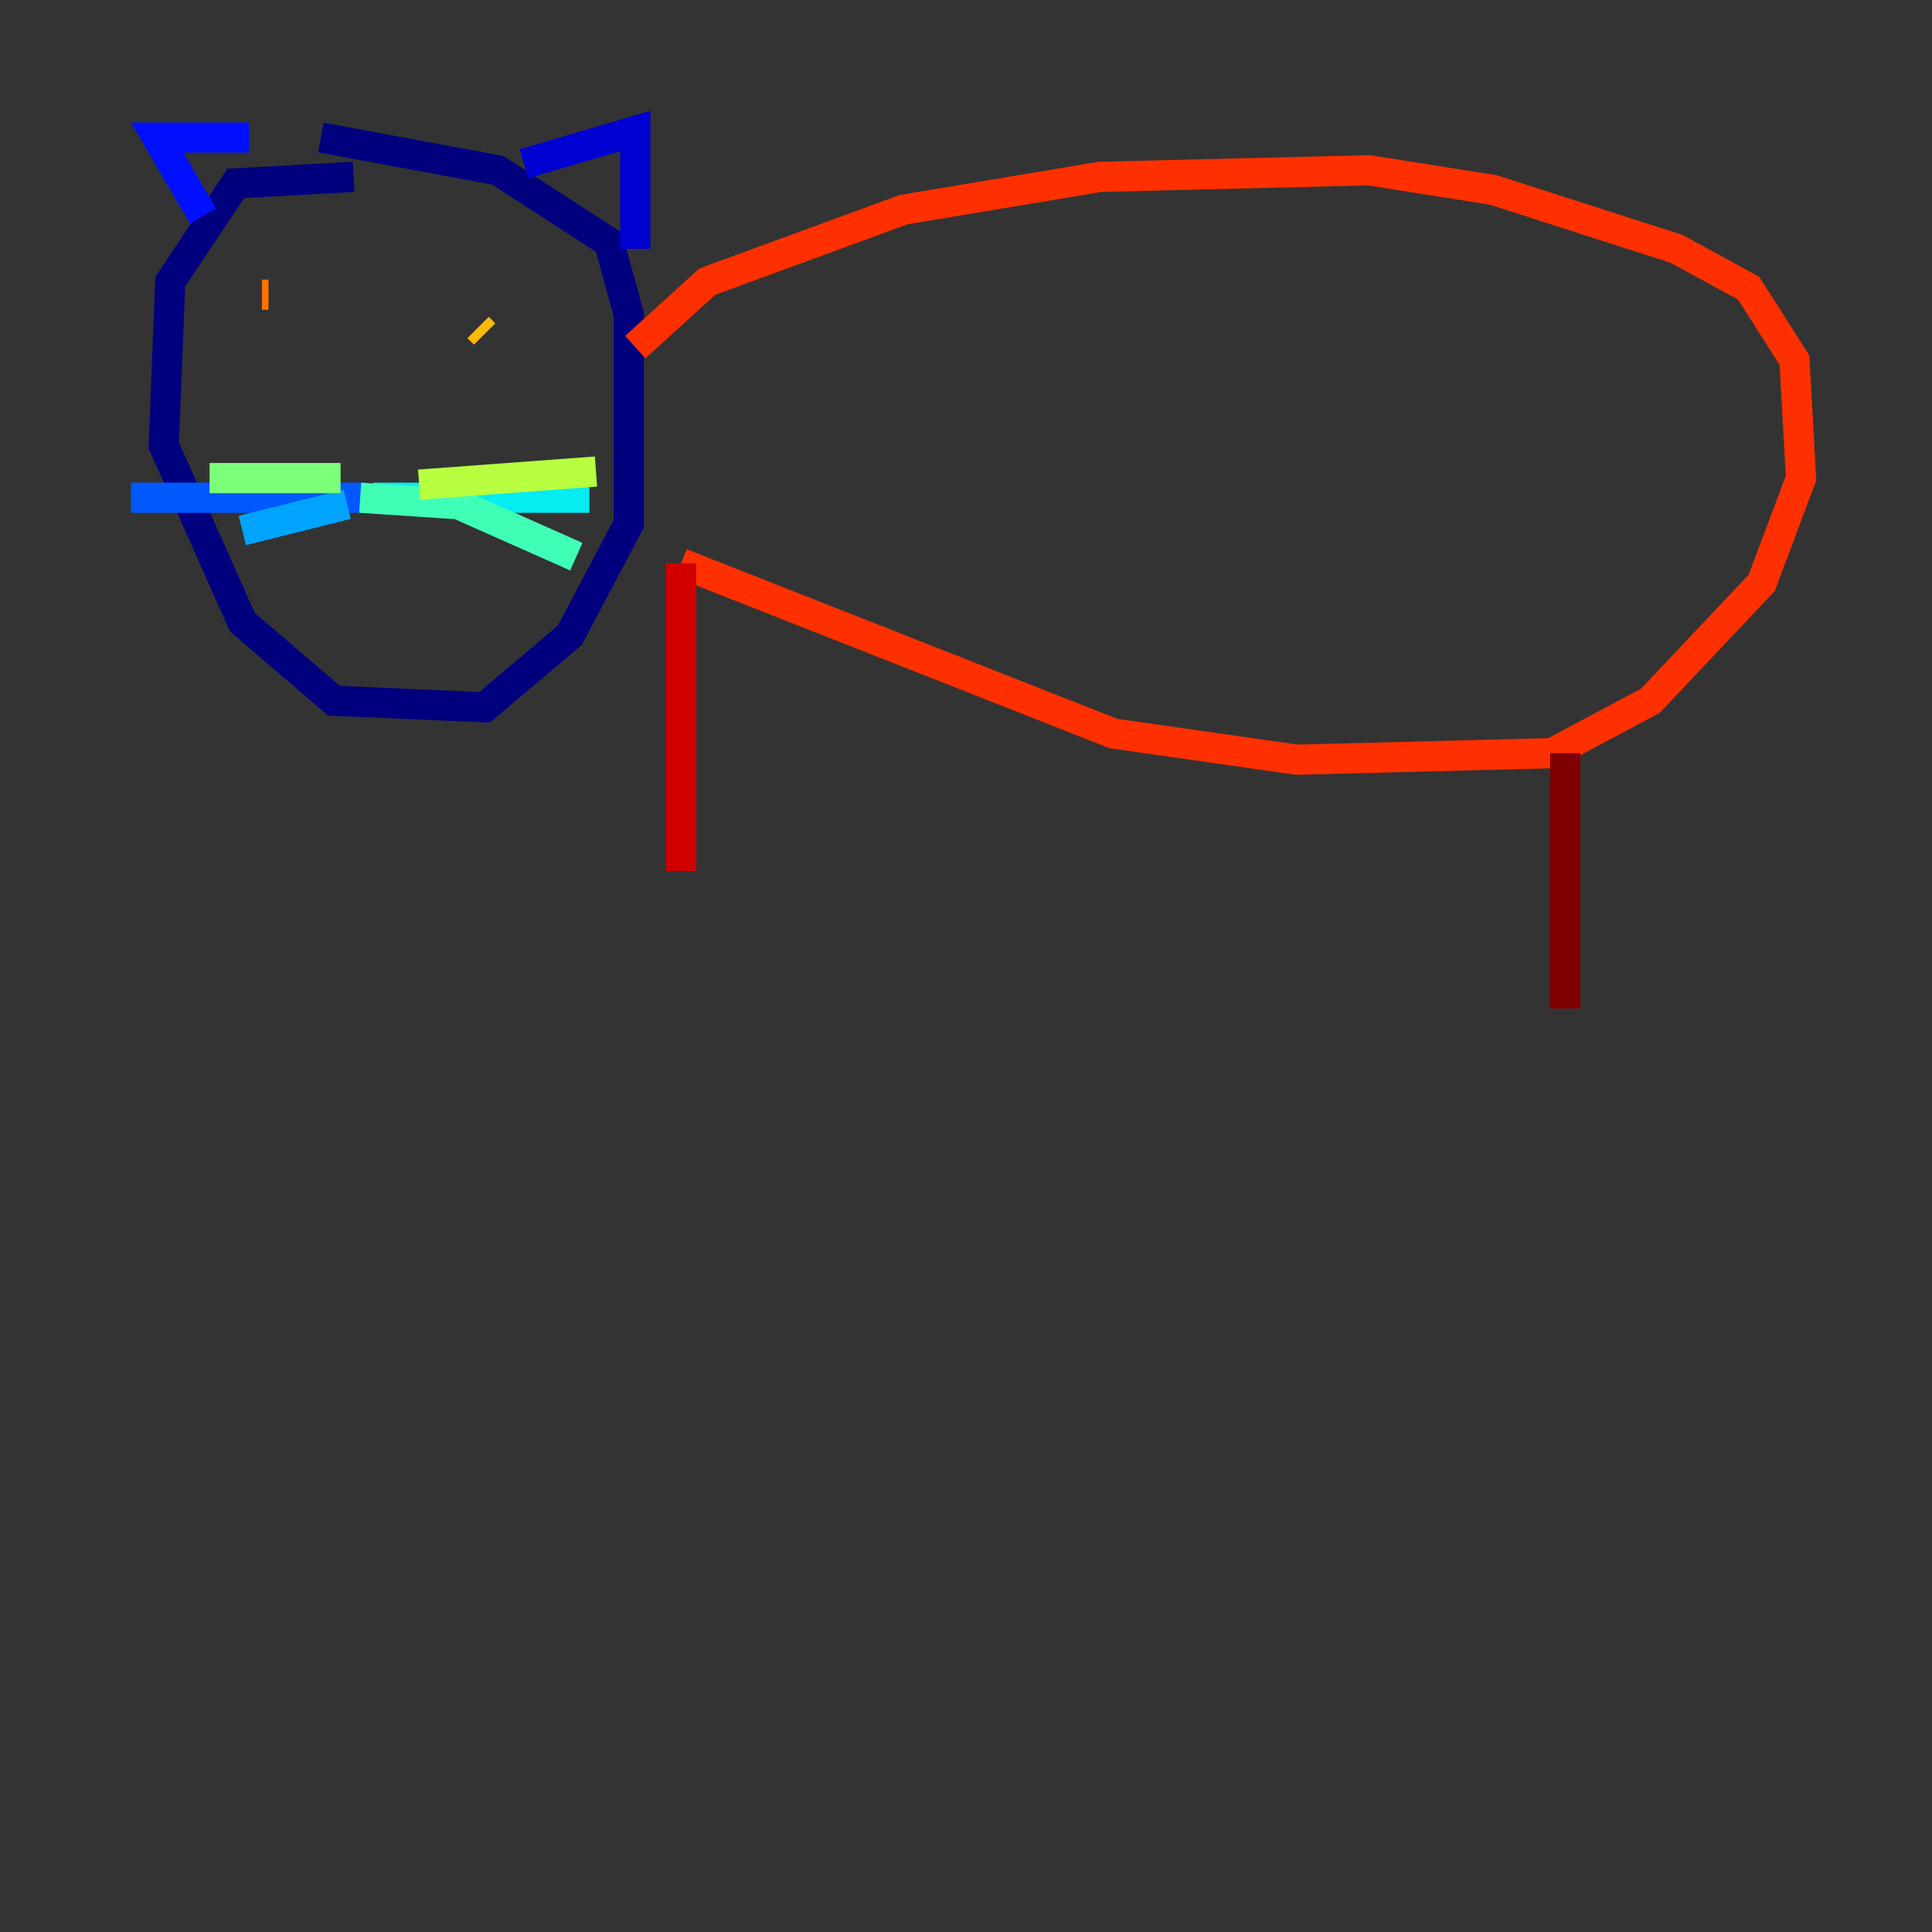 <?xml version="1.0" encoding="utf-8" ?>
<svg baseProfile="tiny" height="128" version="1.2" viewBox="0,0,128,128" width="128" xmlns="http://www.w3.org/2000/svg" xmlns:ev="http://www.w3.org/2001/xml-events" xmlns:xlink="http://www.w3.org/1999/xlink"><rect x="0" y="0" width="128" height="128" fill="#333333" stroke="none"/><defs /><polyline fill="none" points="23.43,11.715 15.62,12.149 11.281,18.658 10.848,29.505 16.054,41.22 22.129,46.427 32.108,46.861 37.749,42.088 41.654,34.712 41.654,20.827 40.352,16.054 32.976,11.281 21.261,9.112" stroke="#00007f" stroke-width="2" /><polyline fill="none" points="42.088,16.488 42.088,8.678 34.712,10.848" stroke="#0000d1" stroke-width="2" /><polyline fill="none" points="16.488,9.112 10.414,9.112 13.451,14.319" stroke="#0010ff" stroke-width="2" /><polyline fill="none" points="24.298,32.976 8.678,32.976" stroke="#0058ff" stroke-width="2" /><polyline fill="none" points="22.997,33.41 16.054,35.146" stroke="#00a4ff" stroke-width="2" /><polyline fill="none" points="24.732,32.976 39.051,32.976" stroke="#05ecf1" stroke-width="2" /><polyline fill="none" points="23.864,32.976 30.373,33.41 38.183,36.881" stroke="#3fffb7" stroke-width="2" /><polyline fill="none" points="22.563,31.675 13.885,31.675" stroke="#7cff79" stroke-width="2" /><polyline fill="none" points="27.77,32.108 39.485,31.241" stroke="#b7ff3f" stroke-width="2" /><polyline fill="none" points="31.675,21.695 31.675,21.695" stroke="#f1fc05" stroke-width="2" /><polyline fill="none" points="31.675,21.695 32.108,22.129" stroke="#ffb900" stroke-width="2" /><polyline fill="none" points="17.356,19.525 17.79,19.525" stroke="#ff7300" stroke-width="2" /><polyline fill="none" points="42.088,22.997 46.861,18.658 59.878,13.885 72.895,11.715 90.685,11.281 98.929,12.583 111.078,16.488 115.851,19.091 118.888,23.864 119.322,31.675 116.719,38.617 109.342,46.427 102.834,49.898 85.912,50.332 73.763,48.597 45.125,37.315" stroke="#ff3000" stroke-width="2" /><polyline fill="none" points="45.125,37.315 45.125,57.709" stroke="#d10000" stroke-width="2" /><polyline fill="none" points="103.702,49.898 103.702,66.82" stroke="#7f0000" stroke-width="2" /></svg>
